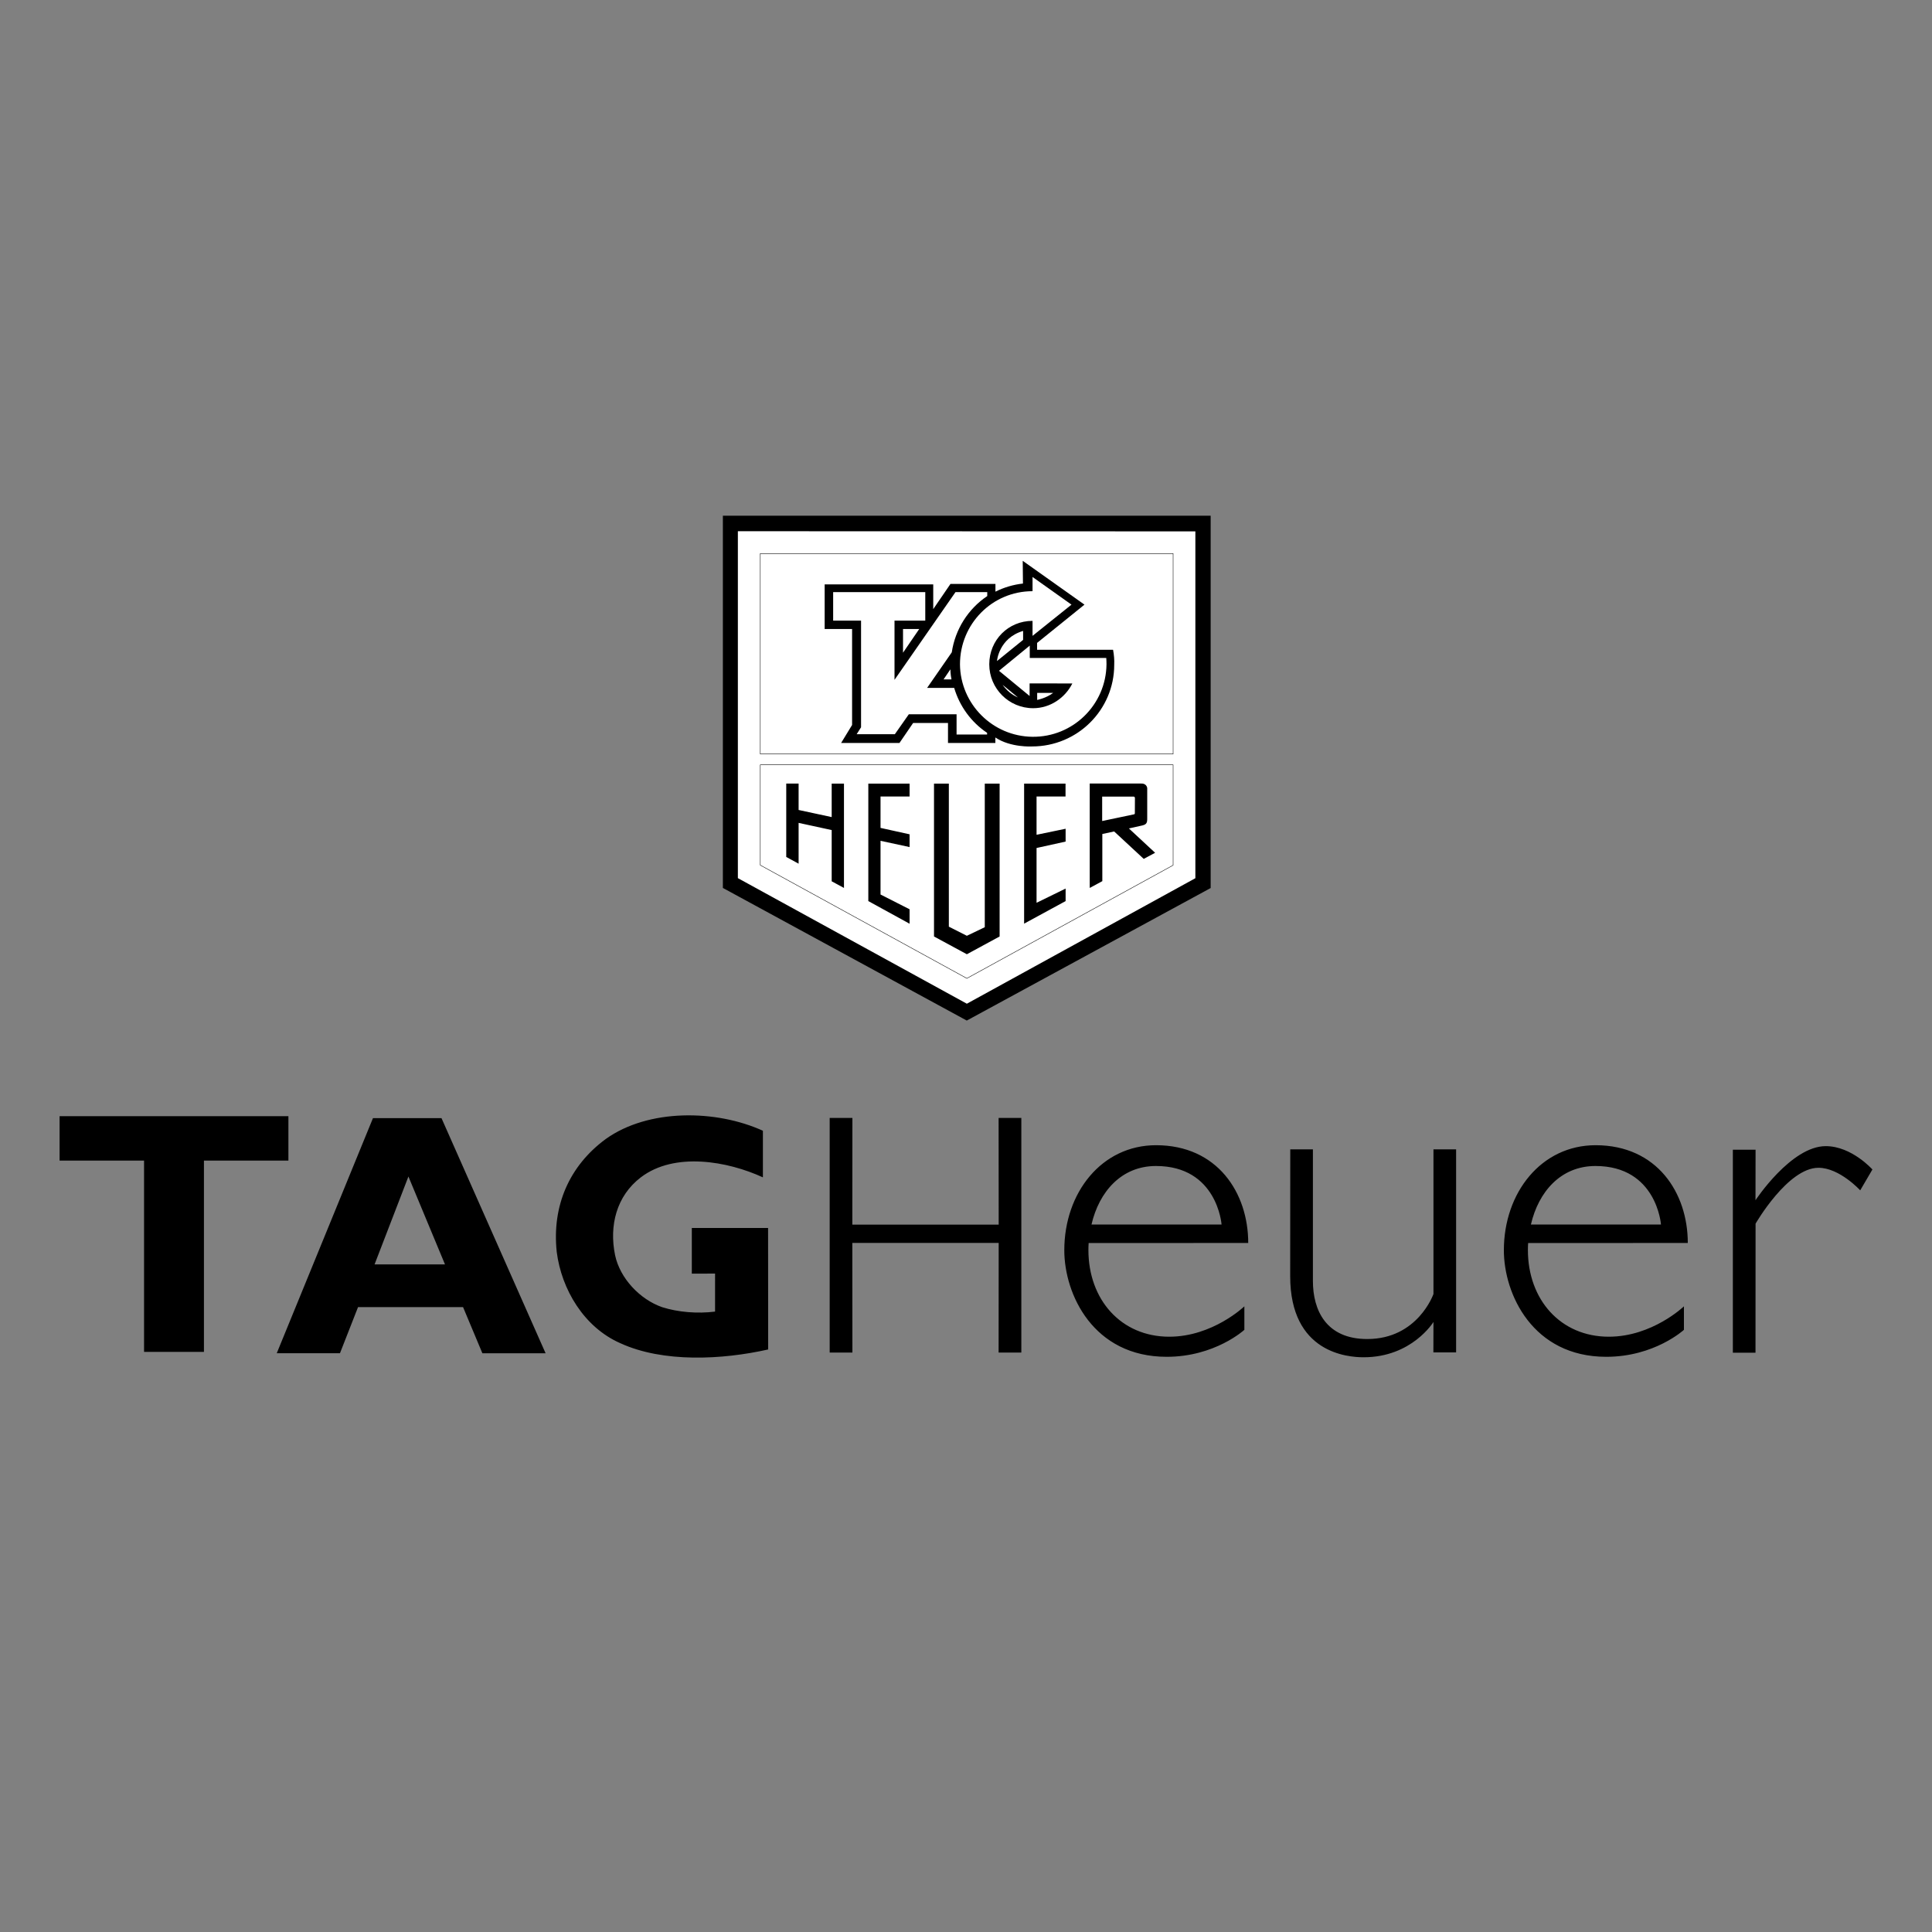 <?xml version="1.0" encoding="utf-8"?>
<!-- Generator: Adobe Illustrator 23.0.3, SVG Export Plug-In . SVG Version: 6.00 Build 0)  -->
<svg version="1.1" id="Calque_1" xmlns="http://www.w3.org/2000/svg" xmlns:xlink="http://www.w3.org/1999/xlink" x="0px" y="0px"
	 viewBox="0 0 2500 2500" style="enable-background:new 0 0 2500 2500;" xml:space="preserve">
<rect x="0" y="0" width="2500" height="2500" fill="#808080" stroke="none"/>
<style type="text/css">
	.st0{fill-rule:evenodd;clip-rule:evenodd;}
	.st1{fill-rule:evenodd;clip-rule:evenodd;fill:#FFFFFF;}
	.st2{fill:none;stroke:#000000;stroke-width:0.549;stroke-miterlimit:2.613;}
</style>
<path class="st0" d="M263.9,1749.3v-247.5h109.3v-57.5H77.1v57.5h109.3v247.5H263.9L263.9,1749.3z M994,1746.2
	c-59.5,13.4-136,17.3-191.3-8.1c-47.2-20.7-76.2-69.9-82.3-118.2c-6.3-59.2,16-111.1,63.4-146c55.3-39.6,143.1-38.2,203.4-10.7v60.3
	c-45.6-21-114.3-33.3-158,0c-31.5,24.1-41.1,62.4-33.3,100.6c6.3,30.1,32.2,57.4,61,67.4c20.5,6.5,45.6,8.6,68.4,5.7V1648l-30.1,0.1
	V1589h98.7L994,1746.2L994,1746.2z M1292.3,1608.3l-0.1,141.9h29.4v-303.6h-29.4l0.1,138.1h-189.4l0.1-138.1h-29.4v303.6h29.4
	l-0.1-141.9L1292.3,1608.3L1292.3,1608.3z M1854.9,1674.4c0,0-20.2,58.3-85.7,58.3c-53.3,0-70.3-37.4-70.3-75.1v-170.3h-29.3
	l-0.1,164.1c0,99.4,74.4,104.9,95,104.9c62.6,0,90.4-45.7,90.4-45.7l-0.1,39.4h29.4v-262.7h-29.3L1854.9,1674.4L1854.9,1674.4z
	 M2422.9,1513.3c0,0-26.8-30.2-60.4-30.2c-44.9,0-90.9,70-90.9,70l0.1-65.4h-29.4v262.7h29.3l0.1-167c0,0,41.6-72.3,81.4-72.3
	c27.3,0,54,29.2,54,29.2L2422.9,1513.3L2422.9,1513.3z M463.3,1691.4l-23.4,59.7h-81.8l124.5-304.2h88.7L706,1751.1h-81.8l-25-59.7
	H463.3z M575.8,1636.1l-47.3-113.7l-43.8,113.7L575.8,1636.1L575.8,1636.1z M1408.7,1608.5c-0.2,3-0.3,6-0.3,9
	c0,64.2,42.2,112.2,104.6,112.2c56.3,0,97.2-39.3,97.2-39.3v30.4c0,0-37.9,34.9-100.5,34.9c-95,0-132.5-80.9-132.5-137.9
	c0-74.5,48.4-135.9,118.7-135.9c79.5,0,119.3,61.7,119.3,126.5L1408.7,1608.5L1408.7,1608.5L1408.7,1608.5z M1412.4,1584.5h168.3
	c0,0-5.5-75.7-84.9-75.7C1451.1,1508.8,1422.2,1542.1,1412.4,1584.5z M1977.4,1608.5c-0.2,3-0.3,6-0.3,9
	c0,64.2,42.2,112.2,104.7,112.2c56.3,0,97.2-39.3,97.2-39.3v30.4c0,0-37.9,34.9-100.5,34.9c-95,0-132.5-80.9-132.5-137.9
	c0-74.5,48.4-135.9,118.7-135.9c79.5,0,119.3,61.7,119.3,126.5L1977.4,1608.5L1977.4,1608.5L1977.4,1608.5z M1981,1584.5h168.3
	c0,0-5.5-75.7-84.8-75.7C2019.7,1508.8,1990.8,1542.1,1981,1584.5z M1251,1320.6L935.4,1149l0-481.7l631.2,0v481.8L1251,1320.6
	L1251,1320.6z"/>
<path class="st1" d="M1251.1,1298.8l-296.3-162.5l0-448.9l592,0.2l0,448.8L1251.1,1298.8L1251.1,1298.8z"/>
<path class="st2" d="M983.8,1119.5l267.3,146.5l266.9-146.4V989.7l-534.2,0L983.8,1119.5L983.8,1119.5z M1518,975.7V716.3l-534.2,0
	l0,259.4L1518,975.7L1518,975.7L1518,975.7z"/>
<path class="st0" d="M1177,1176.6v18.7l-53.4-29.3v-152h53.4v16.7h-37.6l0,40.6l37.6,8.3l0,16.5l-37.6-8.1l0,69.5L1177,1176.6z
	 M1033.4,1064.8v52.8l-16-8.7l0-95h16v34.2l42.8,9.2V1014h15.9v135l-15.9-8.6v-66.3L1033.4,1064.8L1033.4,1064.8z M1325.2,1195.2
	V1014h53.6v16.7h-37.5v49.5l37.6-7.8v16.6l-37.6,8.3v70.9l37.6-18.4v16.2L1325.2,1195.2L1325.2,1195.2z M1208.6,1211.8V1014h19.2
	l0,185.1l23.3,11.8l23.2-11.1V1014h19.2v197.8l-42.4,23L1208.6,1211.8L1208.6,1211.8z M1460.8,1072l17.5-3.9
	c5.5-1.4,6.3-3.6,6.2-9.6v-38.8c-0.6-3.6-3.4-6.1-8.3-5.8l-66.1,0V1149l16.3-8.8v-61l15.3-3.3l38.3,35.5l14.7-7.9L1460.8,1072
	L1460.8,1072z M1426.2,1062.4v-31.6h40.5c1.3-0.1,1.9,0.9,1.9,2l-0.1,19.4c0,1.3-0.7,1.6-1.8,1.7L1426.2,1062.4L1426.2,1062.4z
	 M1440.3,840.8h-98.3v-8.9l61.3-49.5l-79.9-56.7l0.3,29.4c-12.4,1.4-24.4,4.9-35.6,10.5v-10h-58.2l-22.3,32.6v-32h-140.5v57.7h35.5
	v124.2l-14.2,23.3h75.5l17.7-25.9h45.1v25.9h61.3v-7.1c19.8,13.3,47.5,11.6,47.5,11.6c58.7,0,106.3-47.3,106.3-105.7
	C1442.1,853.7,1441.5,847.2,1440.3,840.8L1440.3,840.8z M1168.5,844.6v-30.7h21L1168.5,844.6z M1221,879.1l8.8-13c0,0,0,6.1,1.4,13
	H1221z M1297.4,886.2l19.8,16.3C1309.2,899,1302.4,893.3,1297.4,886.2z M1323.9,828l-33.8,27.4c0,0,2.2-29.6,33.8-39V828z
	 M1342.1,905.7v-9.1h20.7C1353.7,903.5,1342.1,905.7,1342.1,905.7z"/>
<path class="st1" d="M1234.7,890.1l-35,0l31.9-46c4.4-29.6,21-56.1,45.9-72.8v-5.1h-41.1l-78.9,113.5v-76.6h39.8v-36.9h-119.2v36.9
	h36.1v138l-5.7,9h49.4l18.1-25.8h61.8v26.2h39.5v-2.2C1256.8,934.6,1241.7,913.9,1234.7,890.1L1234.7,890.1z"/>
<path class="st1" d="M1332.5,835.4v16h99c0.2,2.6,0.3,5.6,0.3,8.3c-0.6,52.3-43.5,94.3-95.9,93.7c-51.5-0.6-93.1-42.2-93.7-93.7
	c0-52.3,41.6-94.7,93.9-94.7v-18.4l50.4,35.8l-50.4,40.4v-19.4c-31.4,0-56,24.8-56,56.2c0,31.4,25.4,56.8,56.8,56.8c0,0,0,0,0,0
	c22.2,0,41.4-13.5,50.7-32l-55.3-0.1v16.3l-39.6-32.6L1332.5,835.4L1332.5,835.4z"/>
</svg>

